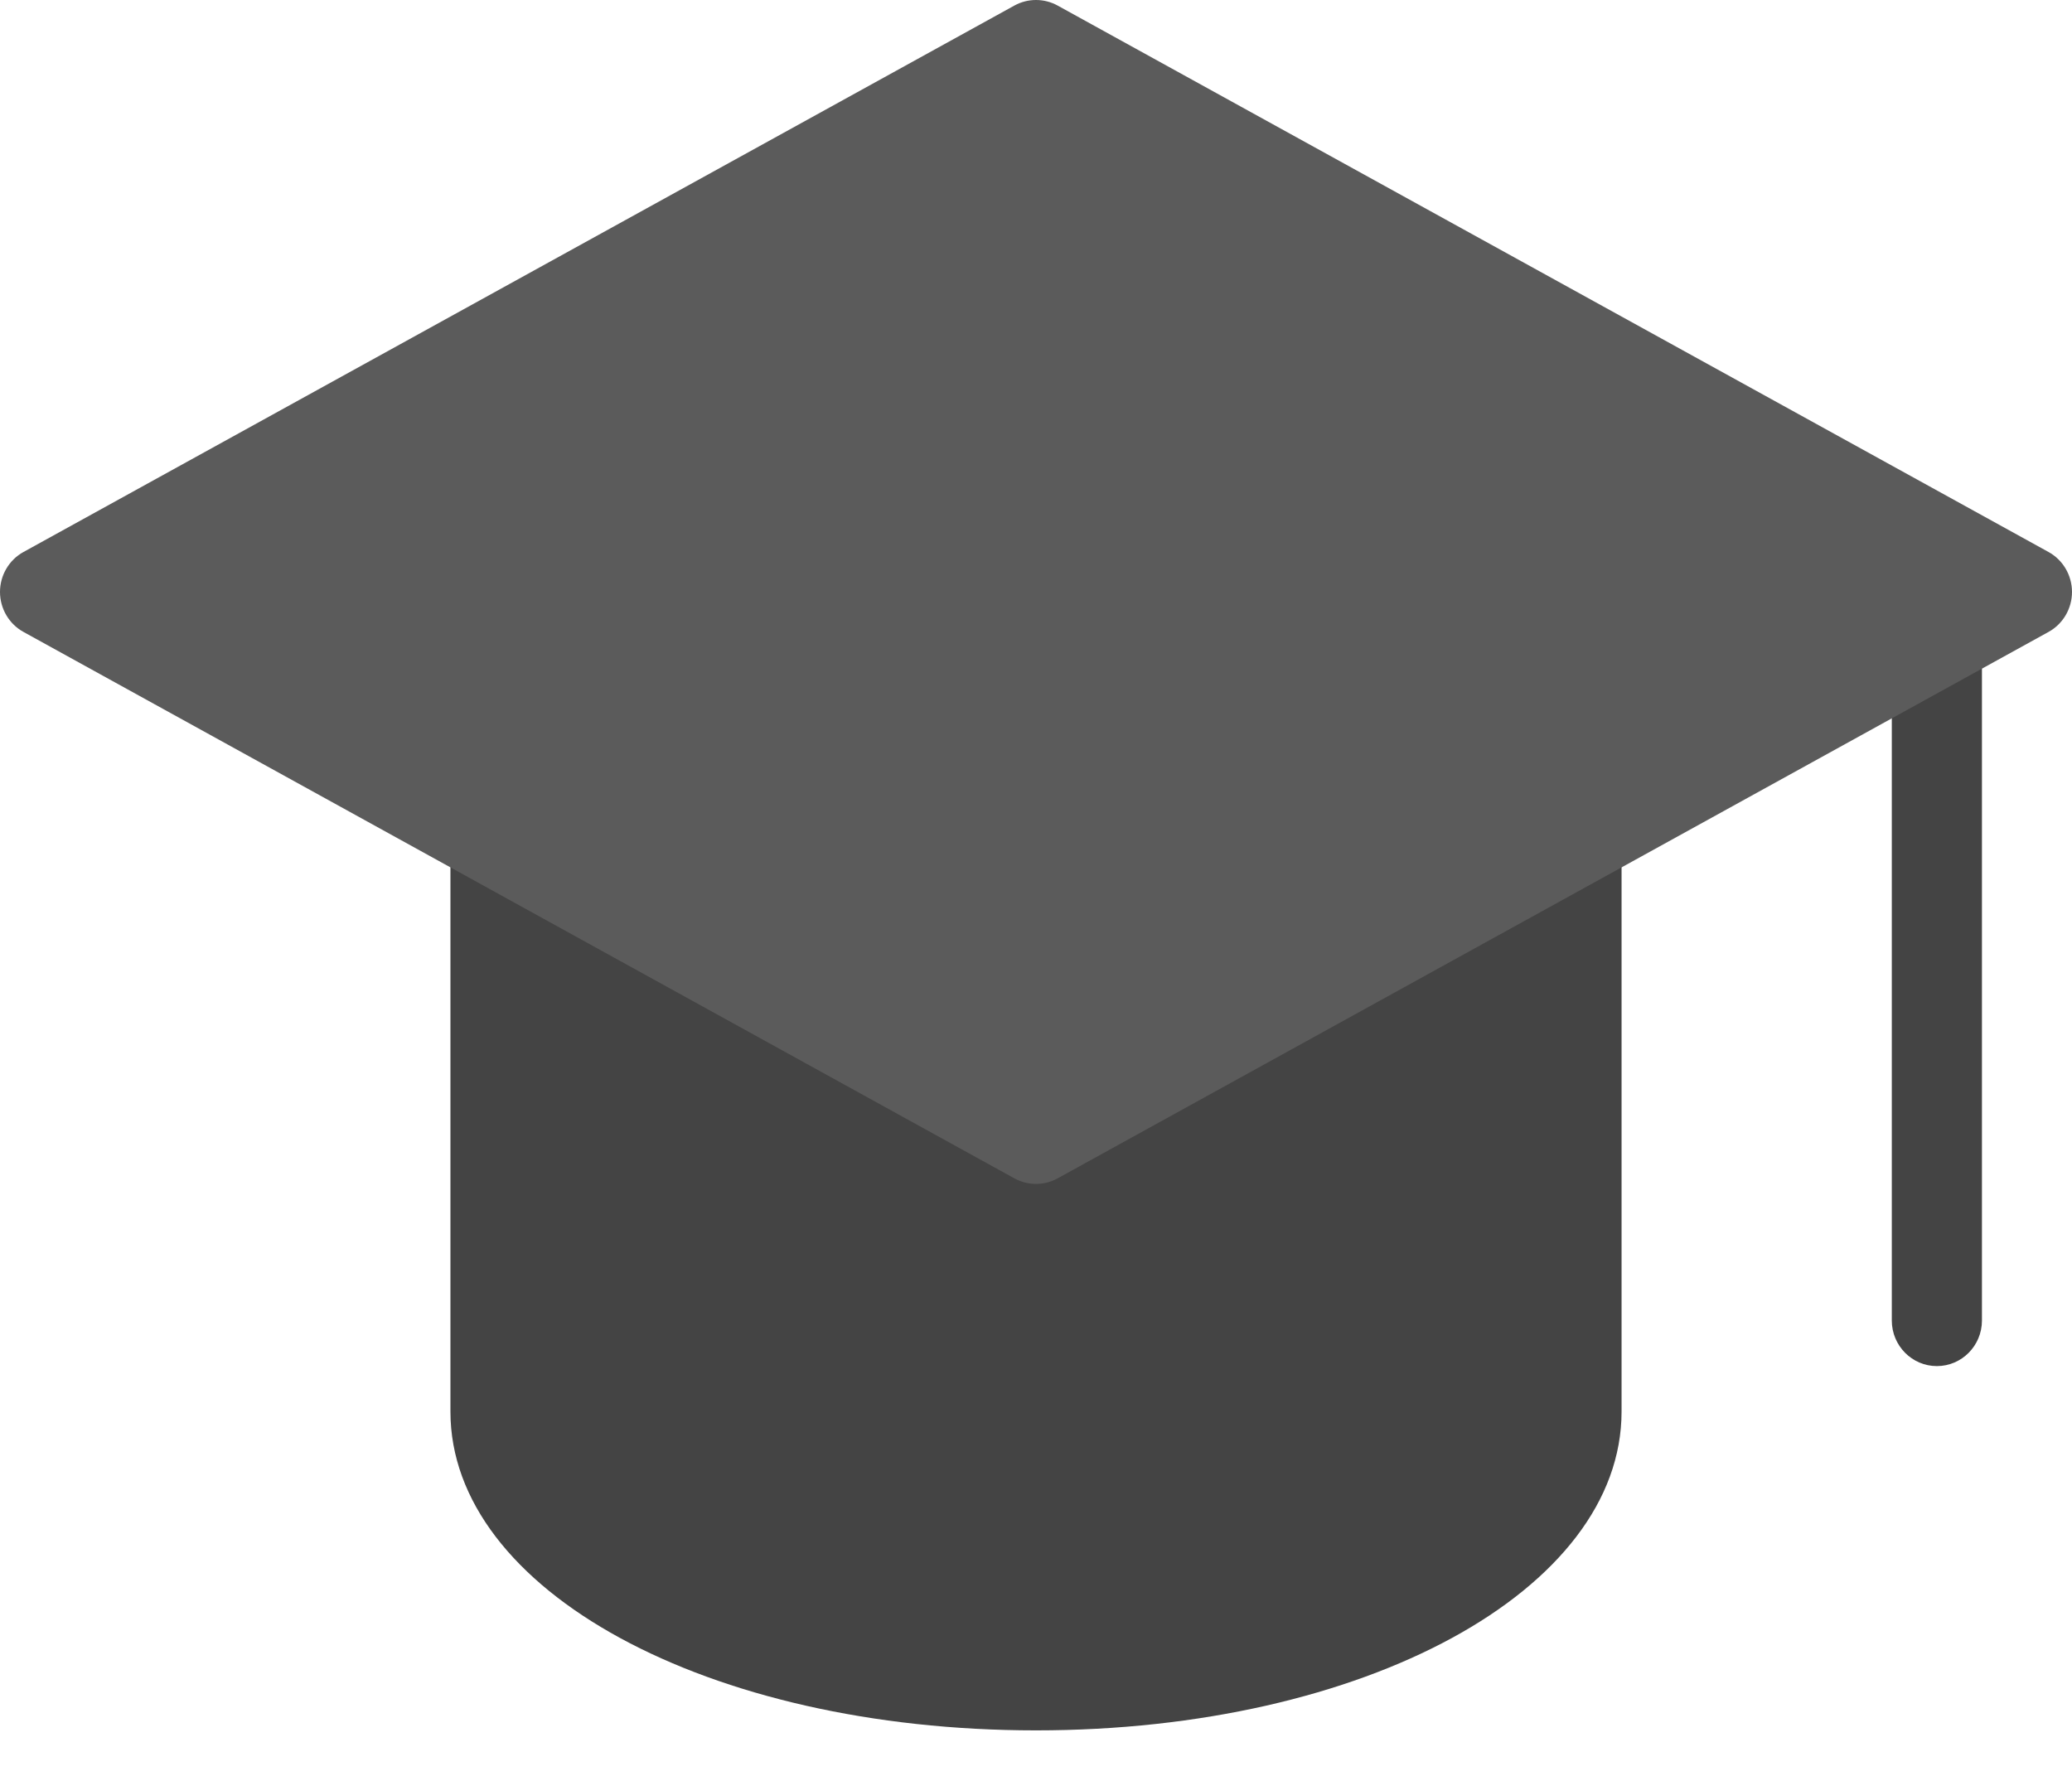 <?xml version="1.0" encoding="UTF-8" standalone="no"?>
<svg width="28px" height="24px" viewBox="0 0 28 24" version="1.1" xmlns="http://www.w3.org/2000/svg" xmlns:xlink="http://www.w3.org/1999/xlink">
    <!-- Generator: Sketch 46.2 (44496) - http://www.bohemiancoding.com/sketch -->
    <title>hat-3</title>
    <desc>Created with Sketch.</desc>
    <defs></defs>
    <g id="Tutor-Application" stroke="none" stroke-width="1" fill="none" fill-rule="evenodd">
        <g id="Select-Subject-Icon" transform="translate(-810, -291)" fill-rule="nonzero">
            <g id="hat-3" transform="translate(810, 291)">
                <path d="M14,23.385 C9.563,23.385 6.087,21.492 6.087,19.077 L6.087,11.077 C6.087,10.737 6.36,10.462 6.696,10.462 L21.304,10.462 C21.64,10.462 21.913,10.737 21.913,11.077 L21.913,19.077 C21.913,21.492 18.437,23.385 14,23.385 Z" id="Shape" fill="#444444"></path>
                <path d="M26.174,18.462 C25.838,18.462 25.565,18.186 25.565,17.846 L25.565,8.615 C25.565,8.275 25.838,8 26.174,8 C26.51,8 26.783,8.275 26.783,8.615 L26.783,17.846 C26.783,18.186 26.51,18.462 26.174,18.462 Z" id="Shape" fill="#444444"></path>
                <path d="M14,16 C13.9,16 13.799,15.975 13.708,15.925 L0.317,8.54 C0.122,8.433 0,8.225 0,8 C0,7.775 0.122,7.567 0.317,7.46 L13.708,0.075 C13.89,-0.025 14.11,-0.025 14.292,0.075 L27.683,7.46 C27.878,7.567 28,7.775 28,8 C28,8.225 27.878,8.433 27.683,8.54 L14.292,15.925 C14.201,15.975 14.1,16 14,16 Z" id="Shape" fill="#5B5B5B"></path>
            </g>
        </g>
    </g>
</svg>